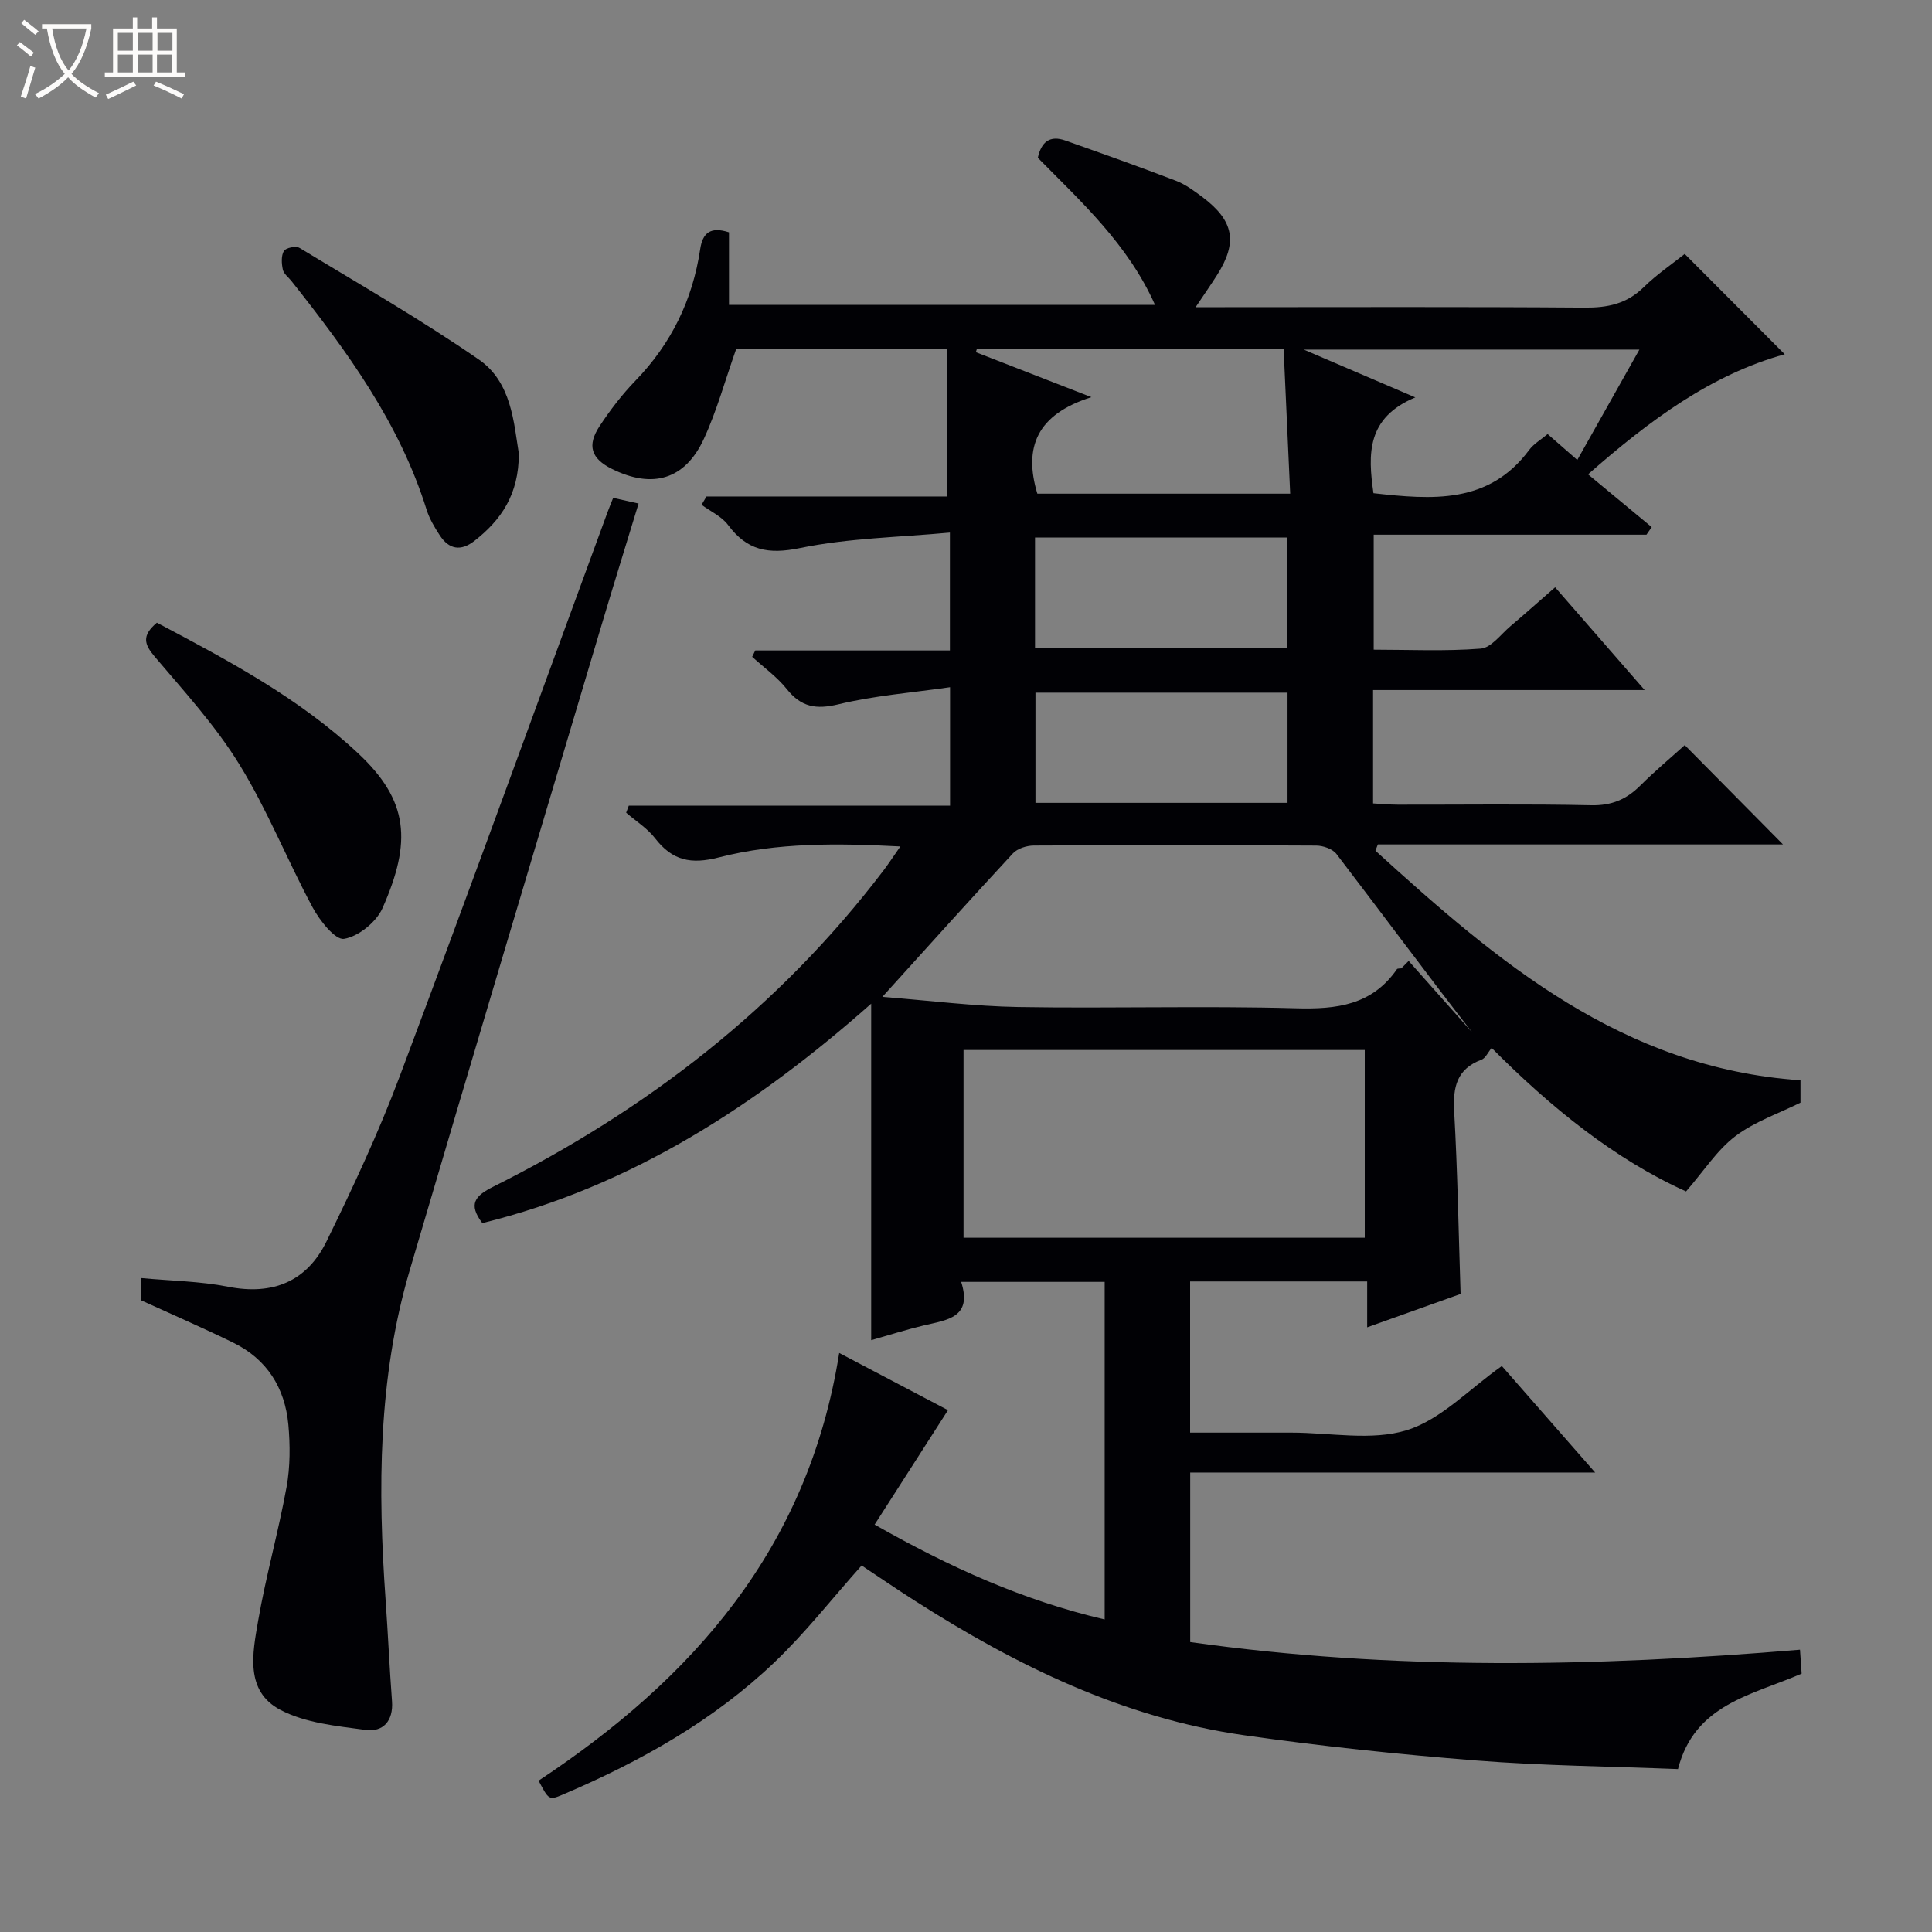 <svg enable-background="new 0 0 400 400" viewBox="0 0 400 400" xmlns="http://www.w3.org/2000/svg"><rect x="0" y="0" width="400" height="400" fill="#808080" stroke="none"/><path d="m6.4 11.7c-1-.8-1.9-1.6-2.9-2.3l.6-.7c.9.7 1.9 1.4 2.9 2.2zm-2.1 8.3c.7-2.1 1.4-4.2 2-6.4.2.1.6.3 1 .4-.7 2.3-1.3 4.4-1.9 6.4zm3-12.8c-1.1-.9-2.1-1.7-2.9-2.4l.6-.7c1 .8 2 1.5 3 2.4zm1.4-1.3v-.9h10.2v.9c-.9 4.2-2.3 7.3-4.1 9.4 1.3 1.4 3.2 2.7 5.7 4-.2.2-.4.5-.7.9-2.5-1.4-4.4-2.7-5.7-4.2-1.4 1.5-3.5 3-6.1 4.4 0 0 0 0-.1-.1-.3-.4-.5-.7-.7-.8 2.7-1.3 4.7-2.8 6.2-4.2-1.8-2.2-3-5.3-3.7-9.4zm9.2 0h-7.1c.6 3.8 1.7 6.7 3.4 8.7 1.7-2.1 2.9-4.8 3.7-8.7z" fill="#fcfbfa"/><path d="m31.6 3.6h.9v2.3h4.1v9.1h1.7v.9h-16.6v-.9h1.7v-9.1h4.1v-2.3h.9v2.3h3.1v-2.3zm-4 13.3.6.8c-1.9.9-3.8 1.9-5.8 2.8-.2-.3-.3-.6-.5-.9 2-.9 3.9-1.8 5.7-2.7zm-3.2-10.1v3.7h3.1v-3.7zm0 4.5v3.7h3.1v-3.7zm4.1-4.5v3.7h3.1v-3.7zm0 4.5v3.7h3.1v-3.7zm9.1 9.1c-2.1-1.1-4.1-2-5.8-2.7l.5-.8c2.2.9 4.1 1.8 5.8 2.6zm-1.9-13.6h-3.1v3.7h3.1zm-3.2 4.5v3.7h3.1v-3.7z" fill="#fcfbfa"/><g fill="#010105"><path d="m173.75 280.12c8.15 4.28 15.7 8.25 22.52 11.84-5.03 7.85-9.98 15.57-15.19 23.69 15.68 8.9 30.83 15.72 47.63 19.64 0-23.57 0-46.53 0-69.89-9.69 0-19.38 0-29.71 0 2.39 7.44-2.96 7.88-7.75 9.02-3.65.87-7.24 2.02-10.88 3.05 0-23.38 0-46.12 0-69.67-23.74 21-49.62 37.84-80.51 45.43-2.99-3.95-1.51-5.65 2.29-7.55 31.71-15.85 59.15-37.04 80.74-65.42 1.08-1.42 2.06-2.93 3.52-5.01-13.05-.68-25.5-.83-37.55 2.26-5.84 1.5-9.66.67-13.24-3.96-1.6-2.07-3.97-3.54-5.98-5.29.18-.48.36-.96.54-1.45h66.52c0-8.3 0-15.73 0-24.53-7.91 1.14-15.64 1.73-23.08 3.53-4.67 1.13-7.74.59-10.72-3.14-2.02-2.53-4.76-4.48-7.17-6.68.21-.44.43-.88.64-1.32h40.3c0-8.1 0-15.53 0-24.41-10.48.98-20.97 1.13-31.05 3.21-6.6 1.36-10.95.49-14.88-4.78-1.32-1.77-3.63-2.81-5.49-4.18.34-.57.68-1.15 1.02-1.72h49.86c0-10.55 0-20.4 0-30.51-15.37 0-29.93 0-43.72 0-2.31 6.54-4.01 12.8-6.69 18.6-3.9 8.44-10.63 10.37-19.02 6.21-4.29-2.13-5.23-4.82-2.55-8.88 2.19-3.32 4.65-6.54 7.41-9.39 7.44-7.68 11.84-16.75 13.41-27.25.49-3.3 2.09-4.74 5.96-3.47v15.02h88.2c-5.59-12.55-15.22-21.27-24.26-30.45.72-3.3 2.49-4.71 5.69-3.58 7.65 2.71 15.31 5.42 22.89 8.33 1.98.76 3.78 2.09 5.5 3.38 6.53 4.9 7.34 9.34 3.04 16.13-1.23 1.94-2.55 3.83-4.45 6.67h6.04c24.83 0 49.66-.1 74.49.09 4.76.04 8.71-.77 12.21-4.2 2.72-2.67 5.93-4.84 8.52-6.91 6.91 6.93 13.75 13.8 20.71 20.77-15.19 4.2-27.91 13.6-40.72 24.86 4.55 3.77 8.87 7.35 13.18 10.92-.36.52-.73 1.05-1.09 1.57-18.69 0-37.37 0-56.47 0v23.81c7.3 0 14.76.36 22.15-.22 2.18-.17 4.19-2.99 6.2-4.68 2.92-2.47 5.77-5.02 9.21-8.02 5.97 6.86 11.91 13.67 18.54 21.28-19.27 0-37.62 0-56.23 0v23.47c1.68.09 3.42.26 5.17.26 13.33.02 26.67-.17 39.99.12 4.23.09 7.29-1.21 10.16-4.07 3.06-3.05 6.38-5.82 9.21-8.38 6.95 7.03 13.75 13.91 20.34 20.56-27.4 0-55.64 0-83.88 0-.17.43-.33.86-.5 1.3 25.26 22.99 51.07 44.99 88 47.53v4.63c-4.5 2.24-9.51 3.93-13.5 6.96-3.77 2.86-6.46 7.13-10.19 11.42-14.63-6.58-27.97-17.33-40.25-29.71-.79.96-1.29 2.14-2.11 2.44-5.12 1.92-5.92 5.67-5.65 10.66.7 12.44.91 24.9 1.33 37.84-5.97 2.13-12.31 4.4-19.34 6.91 0-3.47 0-6.35 0-9.5-12.46 0-24.39 0-36.66 0v31.3h14.5 6.5c8 0 16.54 1.75 23.84-.5 7.09-2.19 12.91-8.5 19.7-13.29 5.93 6.77 12.33 14.07 19.32 22.05-28.39 0-55.94 0-83.84 0v35.1c41.85 5.91 83.78 5.15 126.25 1.58.13 1.92.24 3.48.34 4.96-10.27 4.46-22.16 6.29-25.6 19.76-13.94-.56-27.92-.68-41.83-1.78-16.05-1.27-32.08-2.96-48.02-5.23-25-3.57-47.18-14.43-68.22-27.89-3.77-2.41-7.47-4.94-10.95-7.25-6.14 6.87-11.66 13.96-18.1 20.09-12.66 12.07-27.75 20.52-43.77 27.34-2.86 1.22-2.92 1.1-5.01-2.88 31.9-21.14 55.82-48.01 62.24-88.55zm108.81-23.86c0-13.22 0-26.11 0-38.87-27.94 0-55.5 0-83.07 0v38.87zm-99.88-49.87c9.96.78 19.04 1.95 28.13 2.1 19.16.32 38.33-.27 57.48.26 8.47.24 15.77-.64 20.93-8.09.12-.18.59-.12.9-.17.51-.51 1.02-1.03 1.53-1.54 4.38 4.93 8.77 9.87 13.15 14.8-9.53-12.27-18.72-24.67-28.09-36.93-.81-1.06-2.76-1.74-4.19-1.75-19.49-.11-38.99-.11-58.48-.01-1.47.01-3.37.6-4.32 1.62-8.81 9.49-17.44 19.12-27.04 29.71zm19.59-134.2c-.08.24-.15.48-.23.73 7.4 2.88 14.8 5.76 23.93 9.31-11.31 3.55-14.09 10.39-11.2 19.98h52.35c-.47-10.27-.92-20.13-1.36-30.02-21.66 0-42.58 0-63.49 0zm82.09 29.92c12.14 1.35 23.87 2.32 32.23-8.94.96-1.29 2.48-2.16 3.83-3.3 2.04 1.78 3.95 3.45 6.14 5.36 4.46-7.93 8.57-15.23 12.86-22.85-23.17 0-45.58 0-69.49 0 8.17 3.5 14.95 6.41 23.1 9.9-10.1 4.2-9.83 11.72-8.67 19.83zm-17.84 32.12c0-7.93 0-15.36 0-22.95-17.54 0-34.77 0-52.23 0v22.95zm.05 9.18c-17.6 0-34.95 0-52.19 0v22.81h52.19c0-7.8 0-15.22 0-22.81z"/><path d="m29.24 269.23c0-1.21 0-2.65 0-4.62 6.17.58 12.17.65 17.95 1.79 9.31 1.84 16.35-1.09 20.41-9.38 5.47-11.16 10.76-22.48 15.13-34.11 14.58-38.84 28.71-77.84 43.02-116.78.34-.93.72-1.84 1.2-3.05 1.64.36 3.19.71 5.26 1.17-2.61 8.57-5.2 16.89-7.69 25.25-13.26 44.51-26.61 89-39.71 133.56-6.57 22.35-6.6 45.27-4.97 68.26.49 6.96.8 13.94 1.32 20.9.3 4.08-1.83 6.43-5.48 5.94-6-.81-12.46-1.42-17.65-4.16-7.36-3.88-5.74-11.75-4.59-18.4 1.61-9.3 4.2-18.43 5.89-27.72.76-4.2.76-8.66.37-12.94-.71-7.61-4.44-13.56-11.46-16.98-6.22-3.04-12.59-5.8-19-8.73z"/><path d="m32.48 128.92c14.73 7.79 29.42 15.58 41.7 27.08 10.44 9.78 11.1 18.26 5.02 32.01-1.27 2.88-4.98 5.89-7.97 6.37-1.82.29-5.04-3.79-6.51-6.52-5.24-9.75-9.35-20.16-15.14-29.56-4.93-8.02-11.42-15.12-17.55-22.35-2.15-2.54-2.75-4.33.45-7.03z"/><path d="m107.42 93.91c.01 8.5-3.7 13.77-9.19 18.07-2.81 2.2-5.27 1.79-7.18-1.15-1.08-1.65-2.13-3.42-2.72-5.28-5.62-17.99-16.5-32.86-27.99-47.37-.62-.78-1.59-1.48-1.78-2.36-.27-1.25-.37-2.86.22-3.86.39-.66 2.48-1.09 3.22-.64 12.48 7.56 25.16 14.85 37.15 23.13 6.78 4.68 7.22 13.07 8.27 19.46z"/></g></svg>